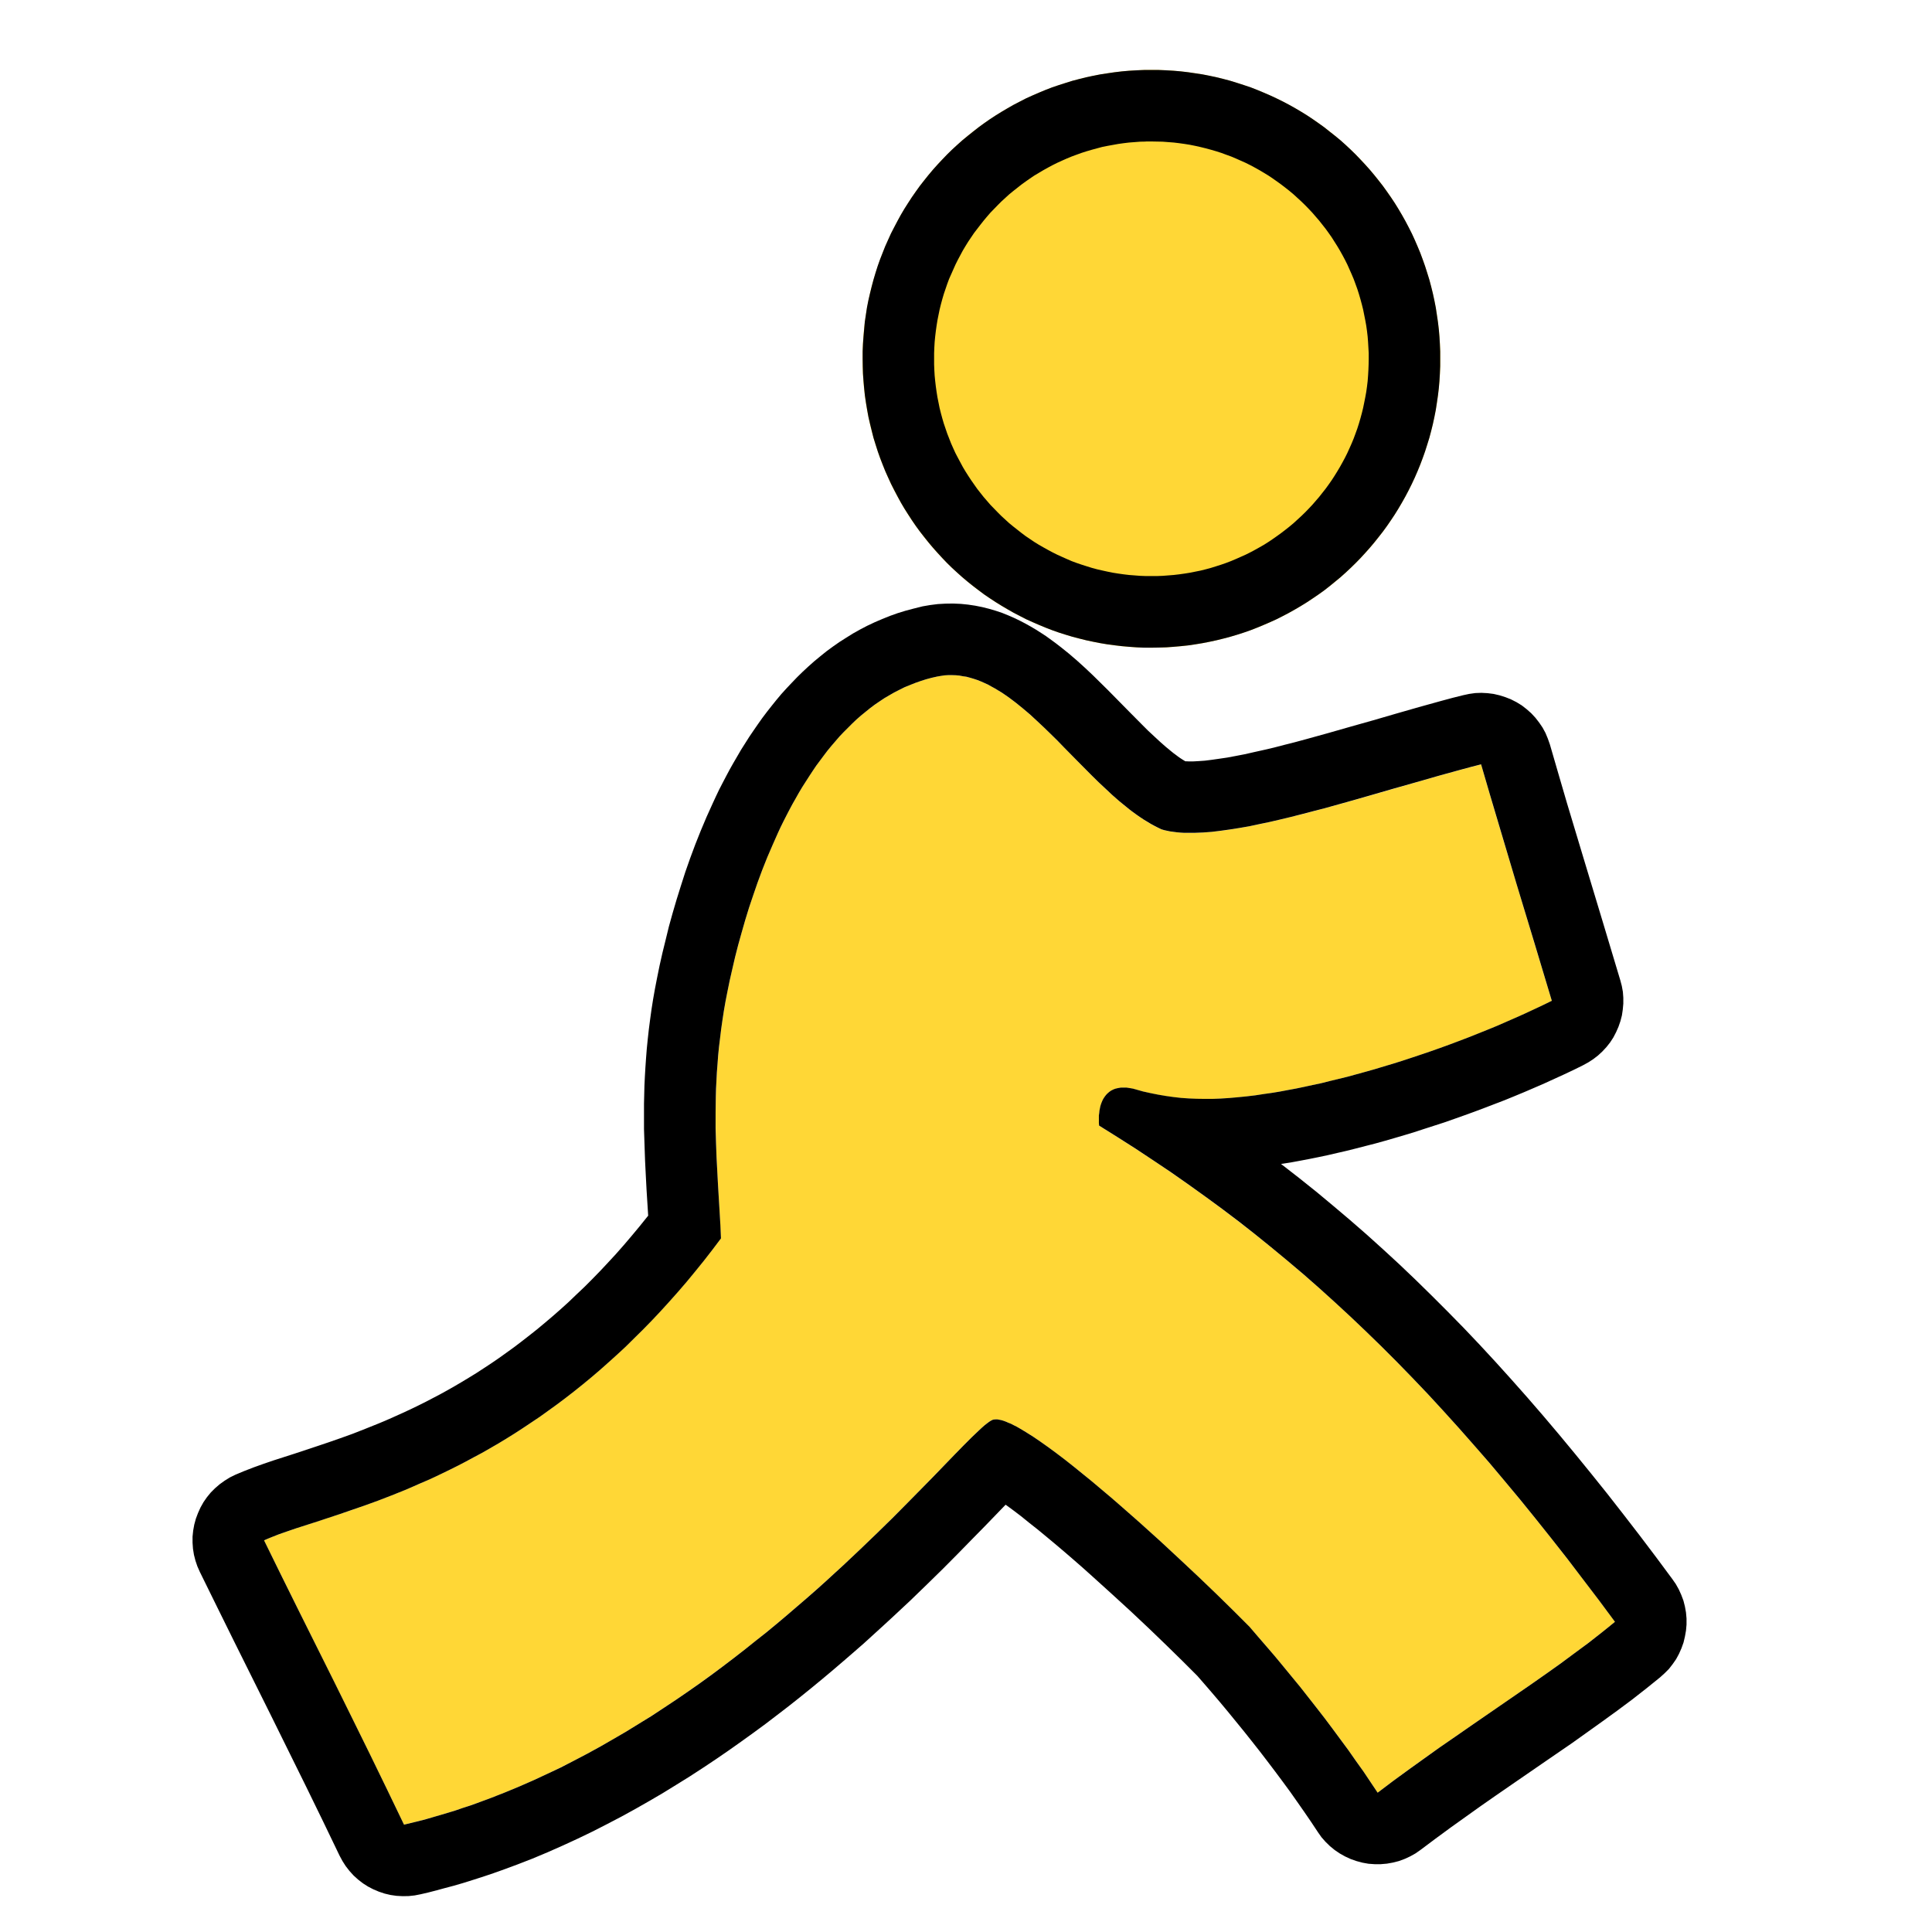 <svg width="17" height="17" viewBox="0 0 18 18" xmlns="http://www.w3.org/2000/svg" fill-rule="evenodd" clip-rule="evenodd" stroke-linejoin="round" stroke-miterlimit="2"><path d="M8.732 6.303c-1.134.239-1.73 1.804-1.956 2.942-.186.935-.082 1.673-.06 2.293-1.703 2.288-3.597 2.514-4.256 2.813.414.846.897 1.796 1.304 2.649 2.97-.693 5.203-3.673 5.484-3.772.256-.09 1.646 1.172 2.394 1.93.412.467.852 1.023 1.193 1.544.763-.584 1.572-1.066 2.212-1.592-1.616-2.184-2.968-3.49-4.807-4.622-.02-.273.105-.404.339-.338.384.11.737.112 1.201.043.749-.11 1.786-.427 2.678-.868-.213-.71-.45-1.478-.659-2.203-1.026.262-2.432.775-2.979.605-.711-.32-1.348-1.58-2.088-1.424z" fill="#ffd736" fill-rule="nonzero"/><path d="M8.95 5.626l.069.007.067.01.065.013.064.016.061.018.06.02.057.023.055.024.054.026.052.027.05.028.049.029.047.03.046.03.044.032.044.032.044.034.08.064.078.067.075.068.073.069.07.069.069.068.066.067.128.13.123.124.057.057.057.053.054.05.051.045.052.043.021.017.023.017.021.016.02.014.02.013.018.011.01.006h.015l.017.001h.038l.054-.003.057-.004.064-.008.07-.01.075-.011.08-.015.083-.016.088-.02.09-.02.094-.022.096-.025.099-.025.1-.027.206-.057.21-.06.213-.06.213-.062.213-.061.209-.058.104-.028.1-.025.056-.012.057-.008.057-.002.057.003.056.007.056.013.054.017.053.021.051.026.049.03.045.035.043.038.039.042.035.045.032.047.027.05.022.053.019.054.079.272.08.274.167.555.167.553.163.543.014.053.01.055.004.055v.055l-.005.055-.008.054-.014.054-.018.052-.022.05-.026.05-.03.046-.034.043-.038.041-.04.037-.044.034-.046.03-.049.027-.087.043-.091.043-.092.042-.092.042-.092.04-.093.04-.094.039-.093.038-.094.036-.094.036-.093.035-.094.034-.093.033-.094.033-.093.03-.093.03-.092.03-.092.028-.092.027-.09.026-.09.025-.09.023-.089.023-.088.022-.087.02-.086.02-.085.018-.084.017-.084.016-.081.015-.081.013-.022.003.01.008.161.125.16.128.156.13.156.132.155.135.153.138.152.14.151.144.15.147.15.15.15.153.148.156.148.16.148.164.148.167.148.171.148.175.149.18.149.183.15.187.15.192.152.197.152.201.152.205.032.046.028.05.023.051.02.053.014.055.01.056.005.056v.057l-.005.056-.01.056-.013.055-.019.053-.023.052-.027.05-.032.046-.035.045-.04.04-.042.038-.063.051-.067.054-.133.104-.137.102-.138.1-.14.1-.14.1-.284.195-.286.197-.142.098-.142.099-.14.1-.14.1-.139.102-.14.105-.047.033-.05.028-.052.024-.054.02-.055.014-.056.01-.058.005h-.057l-.057-.004-.056-.01-.056-.015-.054-.019-.052-.024-.05-.028-.047-.032-.044-.036-.041-.04-.038-.043-.033-.047-.063-.095-.063-.092-.065-.093-.066-.094-.069-.094-.07-.094-.072-.095-.072-.094-.074-.094-.074-.093-.075-.092-.075-.092-.075-.09-.075-.088-.075-.087-.061-.07-.13-.13-.154-.151-.165-.159-.172-.162-.177-.162-.179-.162-.087-.078-.088-.077-.087-.075-.085-.072-.084-.07-.08-.066-.08-.063-.074-.06-.071-.054-.067-.049-.006-.004-.2.207-.118.12-.127.13-.138.139-.148.145-.157.152-.166.155-.088.081-.089.081-.09.082-.094.082-.096.083-.097.083-.1.084-.102.084-.104.084-.106.084-.108.083-.11.084-.113.083-.114.082-.116.082-.118.081-.12.08-.123.08-.124.077-.125.077-.128.075-.13.074-.131.072-.134.07-.135.069-.137.066-.139.064-.14.062-.143.06-.144.056-.144.053-.076.027-.074.025-.074.024-.075.024-.075.023-.076.022-.076.02-.077.021-.077.02-.073.017-.056.011-.056.006-.056.001-.057-.003-.056-.008-.055-.013-.054-.018-.052-.022-.05-.026-.047-.03-.045-.035-.042-.038-.038-.042-.035-.045-.03-.047-.027-.05-.155-.322-.16-.328-.165-.334-.166-.336-.334-.671-.163-.33-.159-.323-.023-.052-.018-.053-.014-.055-.009-.056-.004-.057v-.056l.006-.057.01-.055.015-.055.02-.053.023-.051.028-.05.032-.046.036-.044.04-.04.043-.037.046-.033.048-.03.051-.025.038-.016.048-.02.088-.034.092-.033.094-.032.193-.062.208-.069.107-.036.112-.039.114-.041.117-.046.122-.049.06-.025.062-.027.062-.028.064-.029.064-.03.064-.031.066-.033.065-.034.067-.035.067-.037.067-.038.068-.04.068-.041.07-.043.069-.045.07-.046.07-.048.07-.05.072-.052.071-.054.072-.056.072-.057.072-.06.073-.062.073-.064.073-.066.073-.07.074-.07.073-.073.074-.076.074-.079.074-.08.074-.084.074-.087.074-.089.074-.092.005-.005-.015-.239-.007-.133-.007-.14-.005-.145L6 10.52v-.237l.002-.082.002-.084.004-.084.005-.086.006-.087.007-.089.009-.09.01-.09.012-.093.013-.094.015-.095.017-.096.019-.098.024-.118.027-.12.03-.122.03-.123.035-.126.037-.126.04-.128.041-.128.045-.128.048-.129.051-.128.054-.128.057-.126.03-.065.03-.063.032-.062.033-.063.033-.062.035-.062.035-.06.036-.062.038-.06.038-.06.04-.059.04-.058.041-.058.043-.057.044-.056.045-.056.046-.055.048-.053.05-.053.05-.052.051-.05.054-.05.054-.048.057-.047.057-.046.06-.044.06-.042.063-.04.064-.04.066-.037.067-.035.07-.033.07-.03.072-.029.073-.026.075-.023.076-.02.08-.02.07-.012.071-.009.071-.004.071-.001.07.003zm-.115.664l-.034.002-.034.005-.035.006-.053.012-.052.014-.05.016-.051.018-.05.02-.049.02-.048.024-.047.024-.047.027-.046.027-.045.03-.044.03-.044.033-.042.034-.043.035-.041.036-.04.038-.04.04-.04.04-.038.04-.038.044-.037.043-.037.045-.035.046-.035.047-.035.047-.033.049-.033.05-.032.05-.032.05-.031.052-.03.053-.03.053-.029.054-.028.054-.028.055-.027.055-.026.056-.05.113-.049.114-.046.116-.043.116-.04.116-.039.116-.036.117-.033.115-.032.115-.029.113-.026.112-.025.11-.022.108-.017.087-.015.086-.013.085-.012.084-.01.082-.01.082-.008.08-.006.08-.006.078-.004.077-.004.077-.002.075-.001.074-.001.074v.144l.004.14.005.136.007.134.007.13.015.25.007.12.005.118-.08.106-.08.103-.081.1-.08.097-.081.094-.081.091-.081.089-.081.086-.081.083-.081.08-.081.08-.081.075-.081.073-.08.071-.081.069-.08.066-.08.064-.08.062-.08.06-.079.057-.078.056-.079.053-.078.052-.077.05-.077.048-.076.046-.076.044-.075.043-.075.04-.074.04-.073.038-.072.036-.072.035-.071.034-.07.032-.07.03-.068.03-.067.029-.132.053-.127.049-.124.045-.119.041-.113.039-.212.07-.19.061-.085.029-.08.028-.071.028-.034.014-.032.014.158.322.163.329.334.67.167.338.165.335.161.331.156.324.07-.017.07-.017.068-.018.069-.02.068-.02.068-.02.068-.021.067-.023.068-.022.067-.024.132-.049.132-.052.13-.054.13-.057.127-.059.127-.06.124-.064.124-.065.122-.067.12-.069.12-.07.117-.072.117-.072.114-.075.113-.075.111-.076.11-.077.108-.078.106-.079.104-.079.103-.08.1-.08.1-.079.097-.08.095-.08.093-.08.092-.079.09-.079.087-.078.085-.078.083-.076.16-.151.153-.147.143-.14.134-.135.125-.127.116-.118.201-.208.086-.088.076-.076.065-.062.028-.026.026-.023.023-.018.02-.015.018-.011.014-.007.013-.003.015-.001h.016l.017.003.02.004.02.006.022.008.023.01.025.01.025.013.028.014.028.016.06.036.065.041.069.047.072.051.076.056.079.06.081.064.084.068.086.07.088.074.09.076.09.078.091.08.092.081.184.166.181.168.177.166.17.163.16.157.147.147.077.09.078.09.079.092.078.094.078.095.079.096.077.098.077.098.076.098.075.1.074.1.073.099.07.1.07.098.067.1.065.097.143-.108.145-.106.145-.104.144-.103.145-.1.144-.1.286-.197.28-.193.137-.096.135-.096.131-.097.13-.096.125-.098.061-.049.06-.049-.15-.202-.15-.197-.147-.193-.147-.187-.146-.183-.145-.179-.145-.174-.143-.17-.144-.165-.143-.162-.143-.158-.142-.154-.143-.15-.143-.147-.144-.144-.144-.14-.145-.138-.145-.134L12.29 12l-.147-.129-.149-.126-.15-.124-.151-.122-.153-.12-.155-.117-.157-.115-.159-.114-.16-.112-.164-.11-.166-.11-.168-.107-.171-.107-.002-.025v-.07l.003-.022.002-.021.004-.02.004-.02.005-.017.006-.017.007-.017.007-.015.009-.015.009-.013.01-.013.01-.011.011-.01.012-.01.013-.009.013-.007.015-.007.014-.005.016-.004.016-.003.017-.003H10.497l.019.003.02.003.021.004.022.006.071.02.072.016.07.014.071.012.071.01.071.008.072.005.073.003.073.001h.074l.076-.003.078-.005.079-.007.081-.008.084-.01.085-.013.071-.01.073-.012.074-.014.076-.014.077-.016.078-.017.08-.017.08-.02.082-.02.082-.02.084-.023.084-.023.085-.024.086-.026.087-.026.086-.027.088-.029.087-.029.088-.03.088-.031.088-.032.088-.033.089-.034.088-.035.087-.035.088-.036.087-.038.087-.038.085-.038.086-.04.085-.04.084-.041-.163-.542-.168-.554-.166-.557-.082-.276-.08-.274-.097.025-.1.027-.203.056-.209.06-.212.06-.214.062-.214.061-.212.059-.105.027-.103.027-.102.026-.1.024-.099.023-.096.02-.094.02-.092.016-.089.014-.086.012-.082.01-.08.006-.075.003h-.106l-.033-.002-.032-.003-.031-.004-.03-.004-.029-.006-.027-.006-.027-.008-.033-.016-.033-.017-.033-.018-.033-.02-.033-.02-.033-.022-.033-.023-.032-.023-.033-.025-.032-.026-.065-.053-.065-.057-.064-.06-.064-.06-.064-.063-.128-.129-.128-.13-.063-.065-.064-.063-.064-.062-.064-.06-.064-.059-.065-.055-.064-.052-.033-.025-.032-.024-.033-.023-.032-.022-.033-.02-.033-.02-.033-.018-.032-.018-.033-.015-.034-.015-.033-.013-.033-.011-.034-.01-.033-.009L8.97 6.3l-.033-.006-.034-.003-.034-.001h-.035z"/><g><path d="M13.419 3.343a2.691 2.691 0 11-5.383 0 2.691 2.691 0 015.383 0z" fill="#ffd736" fill-rule="nonzero"/><path d="M10.797.652l.069.003.068.004.068.006.068.008.067.01.067.01.066.013.065.014.065.016.064.017.064.02.062.02.063.021.061.024.06.025.06.026.06.028.059.029.057.03.057.032.056.033.055.034.054.036.053.037.053.038.05.04.051.04.05.041.048.043.047.044.046.045.045.047.044.047.043.048.042.05.04.05.04.051.038.053.037.053.036.054.034.055.033.056.032.057.03.057.03.059.027.059.026.06.025.06.023.062.022.062.02.063.02.064.017.064.016.065.014.065.013.066.01.067.01.067.008.067.006.069.004.068.003.07v.138l-.003.07-.004.068-.006.068-.008.067-.01.068-.01.066-.013.066-.014.065-.016.065-.017.064-.02.064-.02.063-.022.062-.023.061-.025.061-.026.06-.028.06-.029.058-.03.057-.032.057-.033.056-.034.055-.036.054-.037.054-.038.052-.04.051-.04.05-.042.05-.043.048-.044.048-.045.046-.046.045-.047.044-.048.043-.05.041-.05.041-.051.04-.053.038-.053.036-.054.036-.055.034-.056.033-.057.032-.057.03-.059.03-.06.027-.06.026-.06.025-.061.024-.063.022-.062.02-.064.019-.064.017-.065.016-.065.014-.066.013-.067.011-.067.01-.068.007-.068.006-.068.005-.07.002-.069.001h-.07l-.068-.003-.069-.005-.068-.006-.067-.008-.068-.009-.066-.011-.066-.013-.066-.014-.064-.016-.065-.017-.063-.019-.063-.02-.062-.022-.062-.024-.06-.025-.06-.026-.06-.027-.058-.03-.058-.03-.056-.032-.056-.033-.055-.034-.055-.036-.053-.036-.052-.039-.051-.039-.05-.04-.05-.042-.048-.043-.048-.044-.046-.045L8.78 5.2l-.044-.048-.043-.048-.042-.05-.04-.05-.04-.051-.038-.052-.037-.054-.035-.054-.035-.055-.033-.056-.031-.057-.03-.057-.03-.059-.027-.059-.027-.06-.024-.06-.024-.062-.022-.062-.02-.063-.02-.064-.016-.064-.016-.065-.015-.065-.012-.066-.011-.066-.01-.068-.007-.067-.006-.068-.005-.069-.002-.069-.001-.07v-.069l.003-.069.005-.068.006-.069L8.057 3l.01-.067.01-.067.013-.066.015-.065.016-.065.017-.064.019-.064.02-.063.022-.062.024-.061.024-.061.027-.06.027-.06.03-.058.03-.057.031-.057.033-.056.035-.055.035-.054.037-.053.038-.053.04-.051.04-.05.042-.05.043-.048.044-.047.045-.047.046-.045.048-.044.048-.043.05-.041.05-.04.051-.04.052-.038.053-.037.055-.036.055-.034.056-.033.056-.032.058-.03.058-.03.06-.027.06-.026.06-.025.062-.024.062-.021.063-.02.063-.02.065-.017.064-.016.066-.014.066-.013.066-.01.068-.01.067-.008.068-.006.069-.004.069-.003h.139zm-.122.667l-.053.001-.051.004-.052.004-.05.006-.05.007-.05.009-.05.009-.05.01-.048.013-.048.013-.048.014-.047.015-.047.017-.046.017-.046.019-.045.02-.044.02-.044.022-.043.023-.043.024-.042.025-.042.025-.04.027-.04.028-.04.029-.038.03-.038.03-.038.031-.036.033-.036.033-.034.034-.034.035-.034.035-.032.037-.031.037-.03.038-.03.039-.03.039-.027.04-.027.04-.026.042-.025.042-.023.043-.023.043-.022.044-.02.045-.02.045-.02.045-.017.046-.016.047-.016.047-.014.048-.013.048-.012.049-.01.049-.01.05-.008.05-.007.05-.006.05-.005.052-.003.052-.002.052v.105l.002.052.003.052.005.051.006.051.007.05.008.05.01.05.01.05.012.048.013.048.014.048.016.047.016.047.018.046.018.046.02.045.02.044.023.044.023.043.023.043.025.042.026.041.027.041.028.04.028.04.03.038.03.038.032.037.032.037.034.035.034.035.034.034.036.033.036.033.038.031.038.03.038.03.04.03.04.027.04.027.042.026.042.024.043.024.043.023.044.022.044.02.045.02.046.02.046.017.047.016.047.015.048.015.048.013.048.011.05.011.05.01.05.008.05.007.05.006.052.004.051.004.053.002h.105l.052-.002.052-.004.051-.004.051-.006.05-.007.05-.008.05-.01.05-.01.048-.012.048-.013.048-.015.047-.015.046-.016.047-.018.045-.019.045-.02.045-.02.044-.022.043-.023.043-.024.042-.024.041-.026.04-.027.04-.028.04-.029.039-.03.038-.03.037-.031.036-.033.036-.033.035-.034.034-.035.033-.035.032-.037.032-.037.03-.038.03-.038.029-.04.028-.04.026-.04.026-.042.025-.042.024-.043.023-.043.022-.044.02-.044.02-.045.019-.046.017-.046.017-.047.015-.047.014-.048.013-.048.012-.049.01-.049.01-.05.009-.05.007-.05.006-.05.004-.052.003-.052.002-.052.001-.052V3.29l-.003-.052-.003-.052-.004-.051-.006-.051-.007-.05-.009-.05-.01-.05-.01-.05-.012-.048-.013-.048-.014-.048-.015-.047-.017-.047-.017-.046-.019-.045-.02-.045-.02-.045-.022-.044-.023-.043-.024-.043-.025-.042-.026-.041-.026-.041-.028-.04-.029-.04-.03-.038-.03-.038-.032-.037-.032-.037-.033-.035-.034-.035-.035-.034-.036-.033-.036-.033-.037-.031-.038-.03-.039-.03-.04-.029-.04-.028-.04-.027-.041-.025-.042-.025-.043-.024-.043-.023-.044-.022-.045-.02-.045-.02-.045-.019-.047-.017-.046-.017-.047-.015-.048-.014-.048-.013-.049-.012-.049-.011-.05-.01-.05-.008-.05-.007-.05-.006-.052-.004-.052-.004-.052-.001-.053-.001h-.052z"/></g></svg>